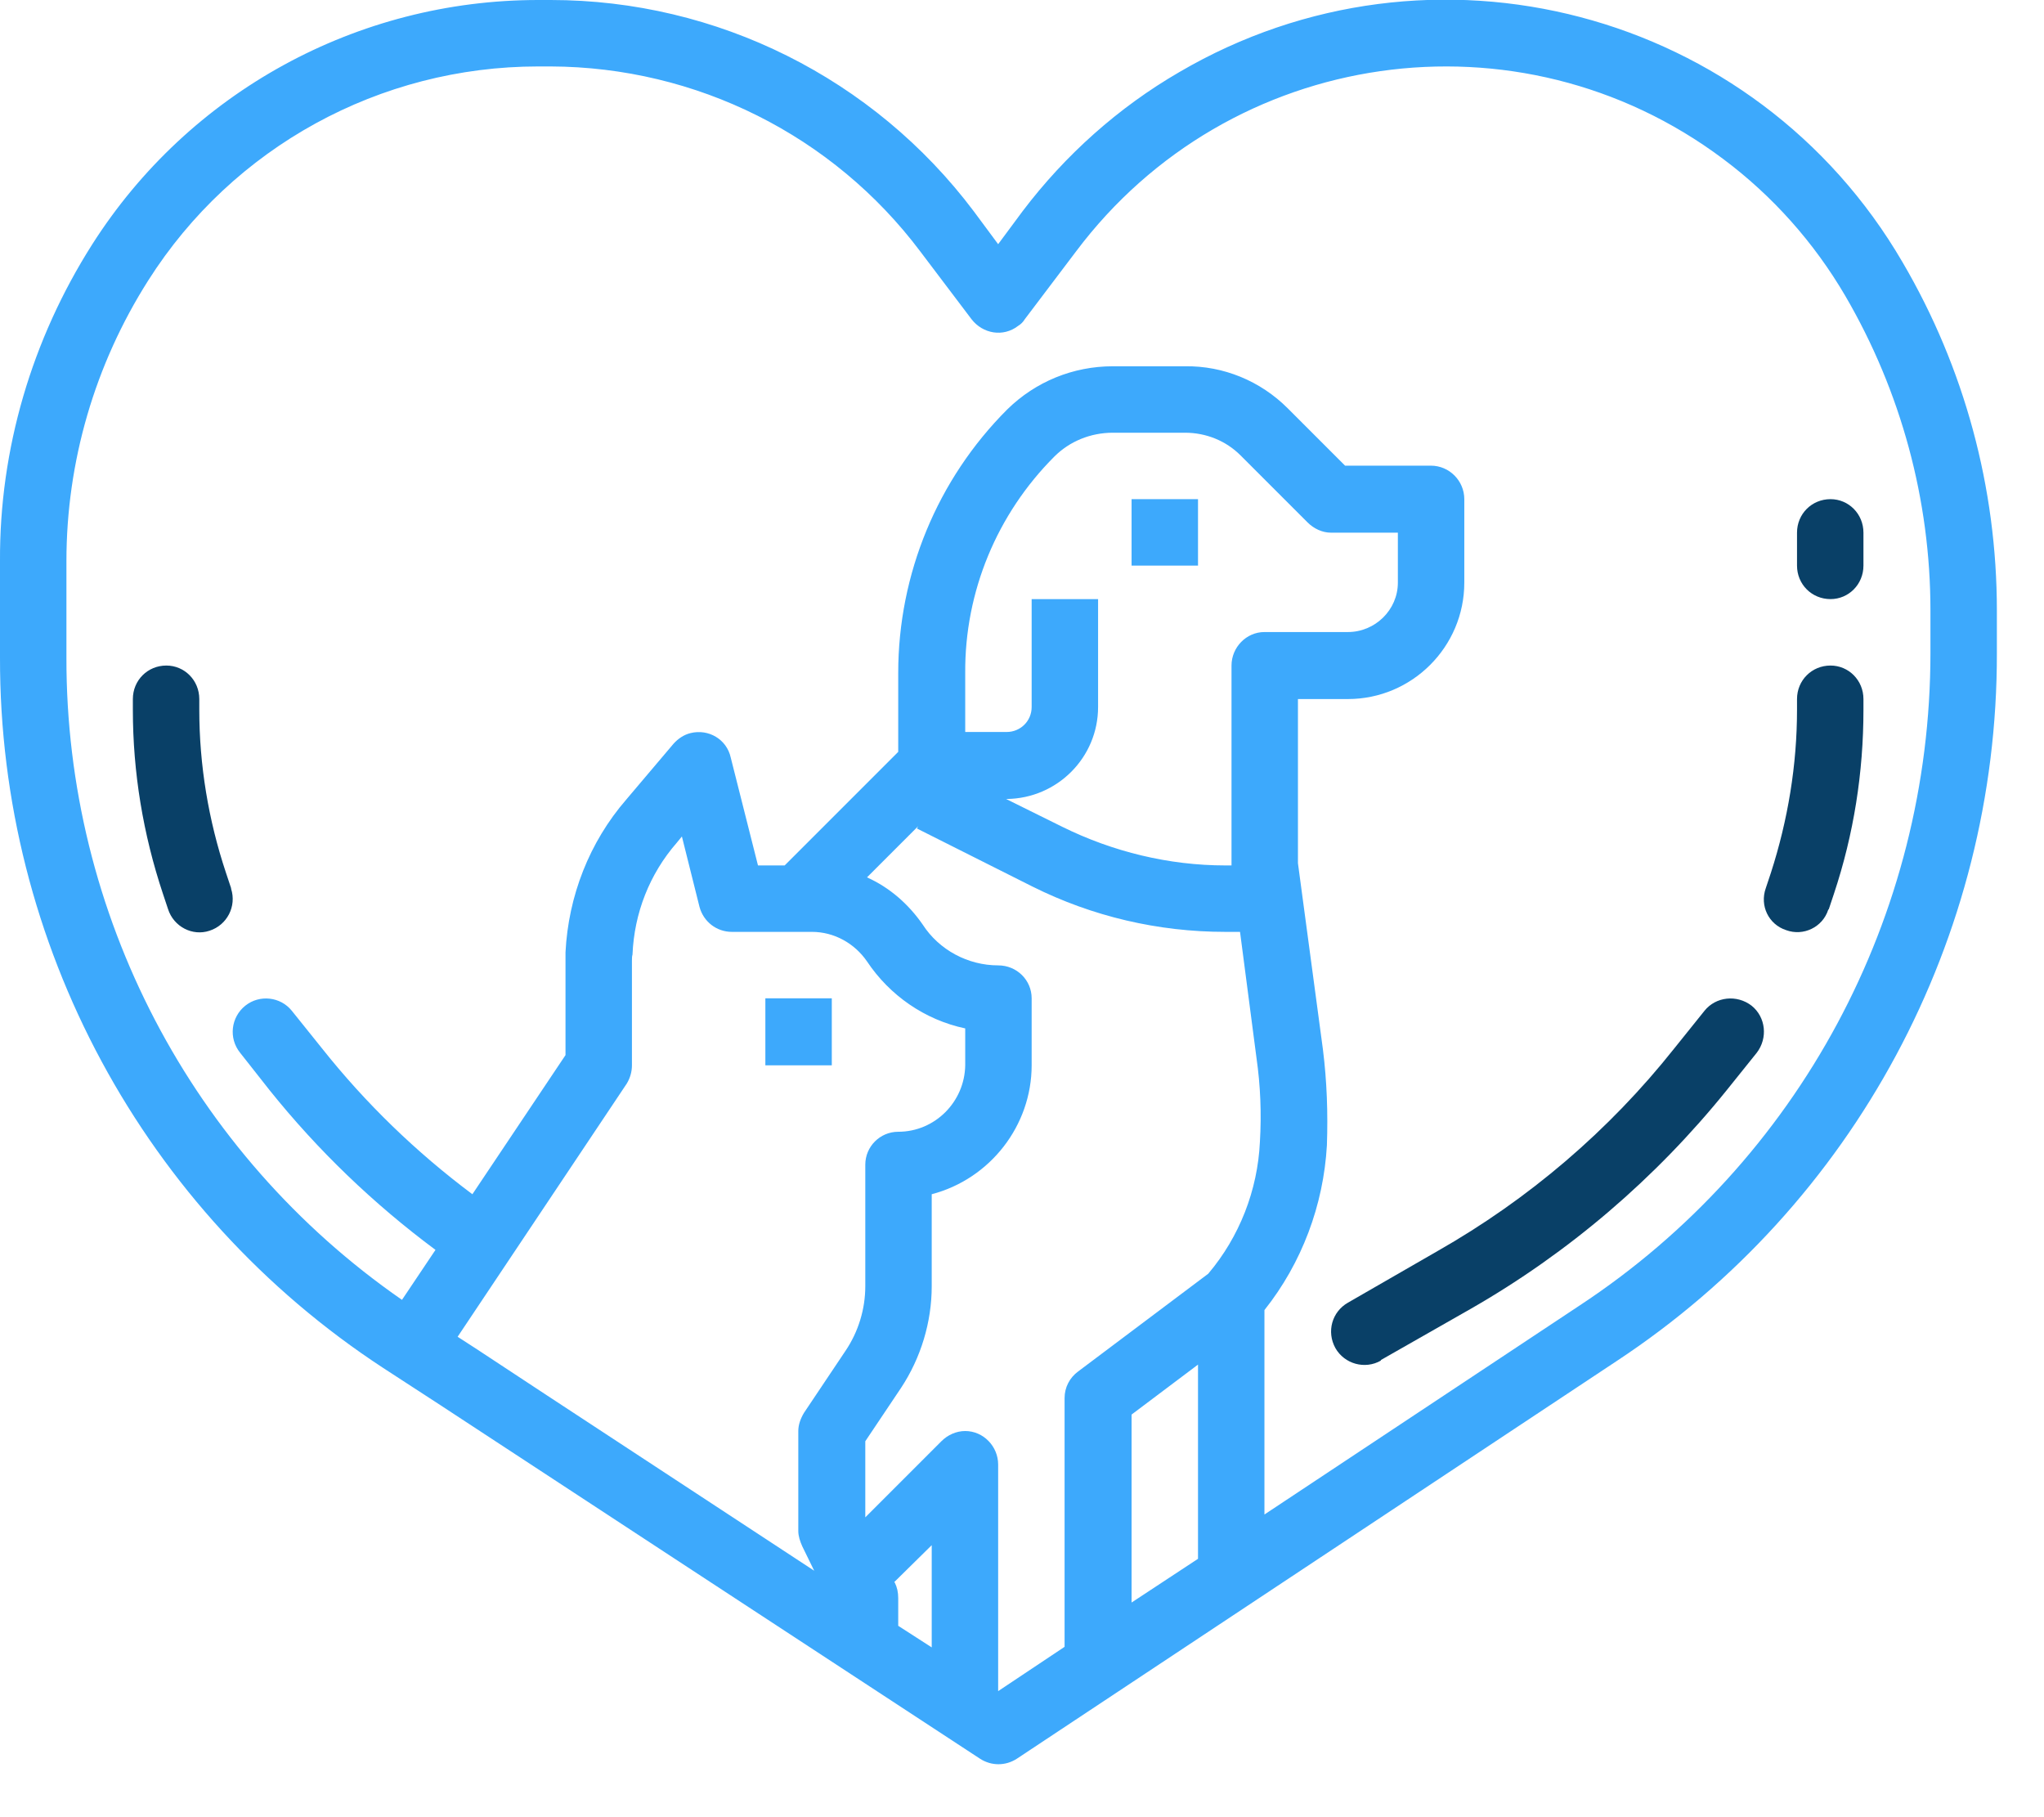 <svg width="36" height="32" viewBox="0 0 36 32" fill="none" xmlns="http://www.w3.org/2000/svg" xmlns:xlink="http://www.w3.org/1999/xlink">
	<desc>
			Created with Pixso.
	</desc>
	<defs/>
	<path id="Vector" d="M33.51 4.62C30.92 0.17 25.21 -1.33 20.77 1.27C19.7 1.89 18.76 2.73 18.01 3.72L17.58 4.3L17.15 3.72C15.39 1.38 12.63 0 9.7 0L9.48 0C6.29 0 3.33 1.62 1.62 4.31C0.56 5.98 -0.01 7.91 1.52e-5 9.88L1.52e-5 11.58C-0.01 16.62 2.53 21.33 6.75 24.09L7.75 24.74L11.87 27.44L17.26 30.97C17.46 31.1 17.71 31.1 17.91 30.97L28.47 23.97C32.66 21.21 35.18 16.52 35.17 11.5L35.17 10.75C35.17 8.59 34.6 6.48 33.51 4.62ZM14.13 27.23L14.34 27.66L9.63 24.57L8.4 23.76L8.06 23.54L11.04 19.08C11.1 18.98 11.13 18.87 11.13 18.76L11.13 16.92C11.13 16.88 11.13 16.84 11.14 16.81C11.17 16.08 11.44 15.39 11.92 14.84L12.01 14.73L12.32 15.97C12.39 16.23 12.62 16.41 12.89 16.41L14.3 16.41C14.69 16.41 15.05 16.61 15.27 16.93C15.67 17.53 16.29 17.96 17 18.11L17 18.76C16.99 19.4 16.47 19.93 15.82 19.93C15.5 19.93 15.24 20.19 15.24 20.51L15.24 22.65C15.24 23.05 15.12 23.45 14.89 23.79L14.16 24.88C14.1 24.98 14.06 25.09 14.06 25.2L14.06 26.96C14.06 27.05 14.09 27.14 14.13 27.23L14.13 27.23ZM16.41 29.01L15.82 28.63L15.82 28.14C15.82 28.04 15.8 27.95 15.76 27.87L15.75 27.86L16.41 27.21L16.41 29.01ZM21.1 27.45L19.93 28.22L19.93 24.91L21.1 24.03L21.1 27.45ZM22.19 20.11C22.15 20.96 21.83 21.78 21.28 22.43L18.99 24.15C18.84 24.26 18.75 24.43 18.75 24.62L18.75 29L17.58 29.78L17.58 25.79C17.58 25.47 17.32 25.2 17 25.2C16.84 25.2 16.69 25.27 16.58 25.38L15.24 26.72L15.24 25.38L15.87 24.44C16.22 23.91 16.41 23.28 16.41 22.65L16.41 21.03C17.44 20.76 18.17 19.82 18.17 18.76L18.17 17.58C18.17 17.26 17.91 17 17.58 17C17.05 17 16.54 16.73 16.25 16.28C16 15.92 15.67 15.63 15.27 15.45L16.17 14.55L16.15 14.59L18.18 15.61C19.24 16.14 20.4 16.41 21.58 16.41L21.84 16.41L22.13 18.63C22.2 19.12 22.22 19.61 22.19 20.11ZM18.17 10.55L18.17 12.45C18.17 12.7 17.97 12.89 17.73 12.89L17 12.89L17 11.85C16.99 10.42 17.56 9.05 18.57 8.04C18.84 7.77 19.21 7.62 19.6 7.62L20.87 7.62C21.24 7.62 21.59 7.76 21.85 8.02L23.03 9.2C23.14 9.31 23.29 9.38 23.44 9.38L24.62 9.38L24.62 10.26C24.62 10.74 24.22 11.13 23.74 11.13L22.27 11.13C21.95 11.13 21.69 11.4 21.69 11.72L21.69 15.24L21.58 15.24C20.59 15.24 19.6 15 18.71 14.56L17.72 14.07L17.73 14.07C18.62 14.06 19.34 13.34 19.34 12.45L19.34 10.55L18.17 10.55ZM34 11.5C34 16.13 31.68 20.45 27.82 22.99L22.27 26.67L22.27 23.07C22.93 22.24 23.31 21.22 23.37 20.17C23.39 19.6 23.37 19.04 23.3 18.48L22.86 15.2L22.86 12.31L23.74 12.31C24.87 12.31 25.79 11.39 25.79 10.26L25.79 8.79C25.79 8.47 25.53 8.2 25.2 8.2L23.69 8.2L22.68 7.19C22.2 6.71 21.55 6.44 20.87 6.45L19.6 6.45C18.9 6.45 18.24 6.72 17.74 7.21C16.51 8.44 15.82 10.11 15.82 11.85L15.82 13.24L13.82 15.24L13.35 15.24L12.87 13.34C12.8 13.02 12.48 12.83 12.16 12.91C12.04 12.94 11.94 13.01 11.86 13.1L11.03 14.08C10.38 14.83 10.01 15.78 9.96 16.77C9.96 16.82 9.96 16.87 9.96 16.92L9.96 18.58L8.32 21.03C7.33 20.29 6.44 19.43 5.67 18.46L5.14 17.8C4.94 17.55 4.57 17.51 4.32 17.71C4.07 17.91 4.02 18.28 4.23 18.54L4.75 19.2C5.6 20.26 6.58 21.2 7.67 22.01L7.08 22.89C3.37 20.32 1.16 16.09 1.17 11.58L1.17 9.88C1.17 8.13 1.67 6.42 2.61 4.94C4.1 2.59 6.69 1.17 9.48 1.17L9.7 1.17C12.26 1.18 14.67 2.38 16.21 4.43L17.11 5.62C17.31 5.88 17.67 5.94 17.93 5.74C17.98 5.71 18.02 5.67 18.05 5.62L18.95 4.43C21.65 0.83 26.75 0.1 30.35 2.8C31.22 3.45 31.95 4.27 32.5 5.21C33.48 6.89 34 8.8 34 10.75L34 11.5Z" fill="#3DA9FC" fill-opacity="1" fill-rule="nonzero"/>
	<path id="Vector" d="M19.93 8.79L21.1 8.79L21.1 9.96L19.93 9.96L19.93 8.79Z" fill="#3DA9FC" fill-opacity="1" fill-rule="nonzero"/>
	<path id="Vector" d="M13.48 17.58L14.65 17.58L14.65 18.76L13.48 18.76L13.48 17.58Z" fill="#3DA9FC" fill-opacity="1" fill-rule="nonzero"/>
	<path id="Vector" d="M30.85 17.71C30.59 17.51 30.22 17.55 30.02 17.8C30.02 17.8 30.02 17.8 30.02 17.8L29.49 18.46C28.34 19.91 26.92 21.12 25.32 22.03L23.74 22.94C23.46 23.1 23.36 23.45 23.52 23.74C23.68 24.02 24.04 24.12 24.32 23.96C24.32 23.96 24.32 23.95 24.32 23.95L25.9 23.05C27.63 22.06 29.16 20.75 30.41 19.2L30.94 18.54C31.14 18.28 31.1 17.91 30.85 17.71Z" fill="#094067" fill-opacity="1" fill-rule="nonzero"/>
	<path id="Vector" d="M32.24 11.72C31.91 11.72 31.65 11.98 31.65 12.31L31.65 12.5C31.65 13.47 31.49 14.44 31.19 15.37L31.1 15.64C30.99 15.95 31.15 16.28 31.46 16.38C31.76 16.49 32.1 16.33 32.2 16.02C32.2 16.02 32.21 16.01 32.21 16.01L32.3 15.74C32.65 14.69 32.82 13.6 32.82 12.5L32.82 12.31C32.82 11.98 32.56 11.72 32.24 11.72Z" fill="#094067" fill-opacity="1" fill-rule="nonzero"/>
	<path id="Vector" d="M32.24 8.79C31.91 8.79 31.65 9.05 31.65 9.38L31.65 9.96C31.65 10.29 31.91 10.55 32.24 10.55C32.56 10.55 32.82 10.29 32.82 9.96L32.82 9.38C32.82 9.05 32.56 8.79 32.24 8.79Z" fill="#094067" fill-opacity="1" fill-rule="nonzero"/>
	<path id="Vector" d="M3.98 15.37C3.67 14.44 3.51 13.47 3.51 12.5L3.51 12.31C3.51 11.98 3.25 11.72 2.93 11.72C2.6 11.72 2.34 11.98 2.34 12.31L2.34 12.5C2.34 13.6 2.52 14.69 2.87 15.74L2.96 16.01C3.06 16.32 3.39 16.49 3.69 16.39C4 16.29 4.17 15.96 4.07 15.65C4.07 15.65 4.07 15.64 4.07 15.64L3.98 15.37Z" fill="#094067" fill-opacity="1" fill-rule="nonzero"/>
</svg>
